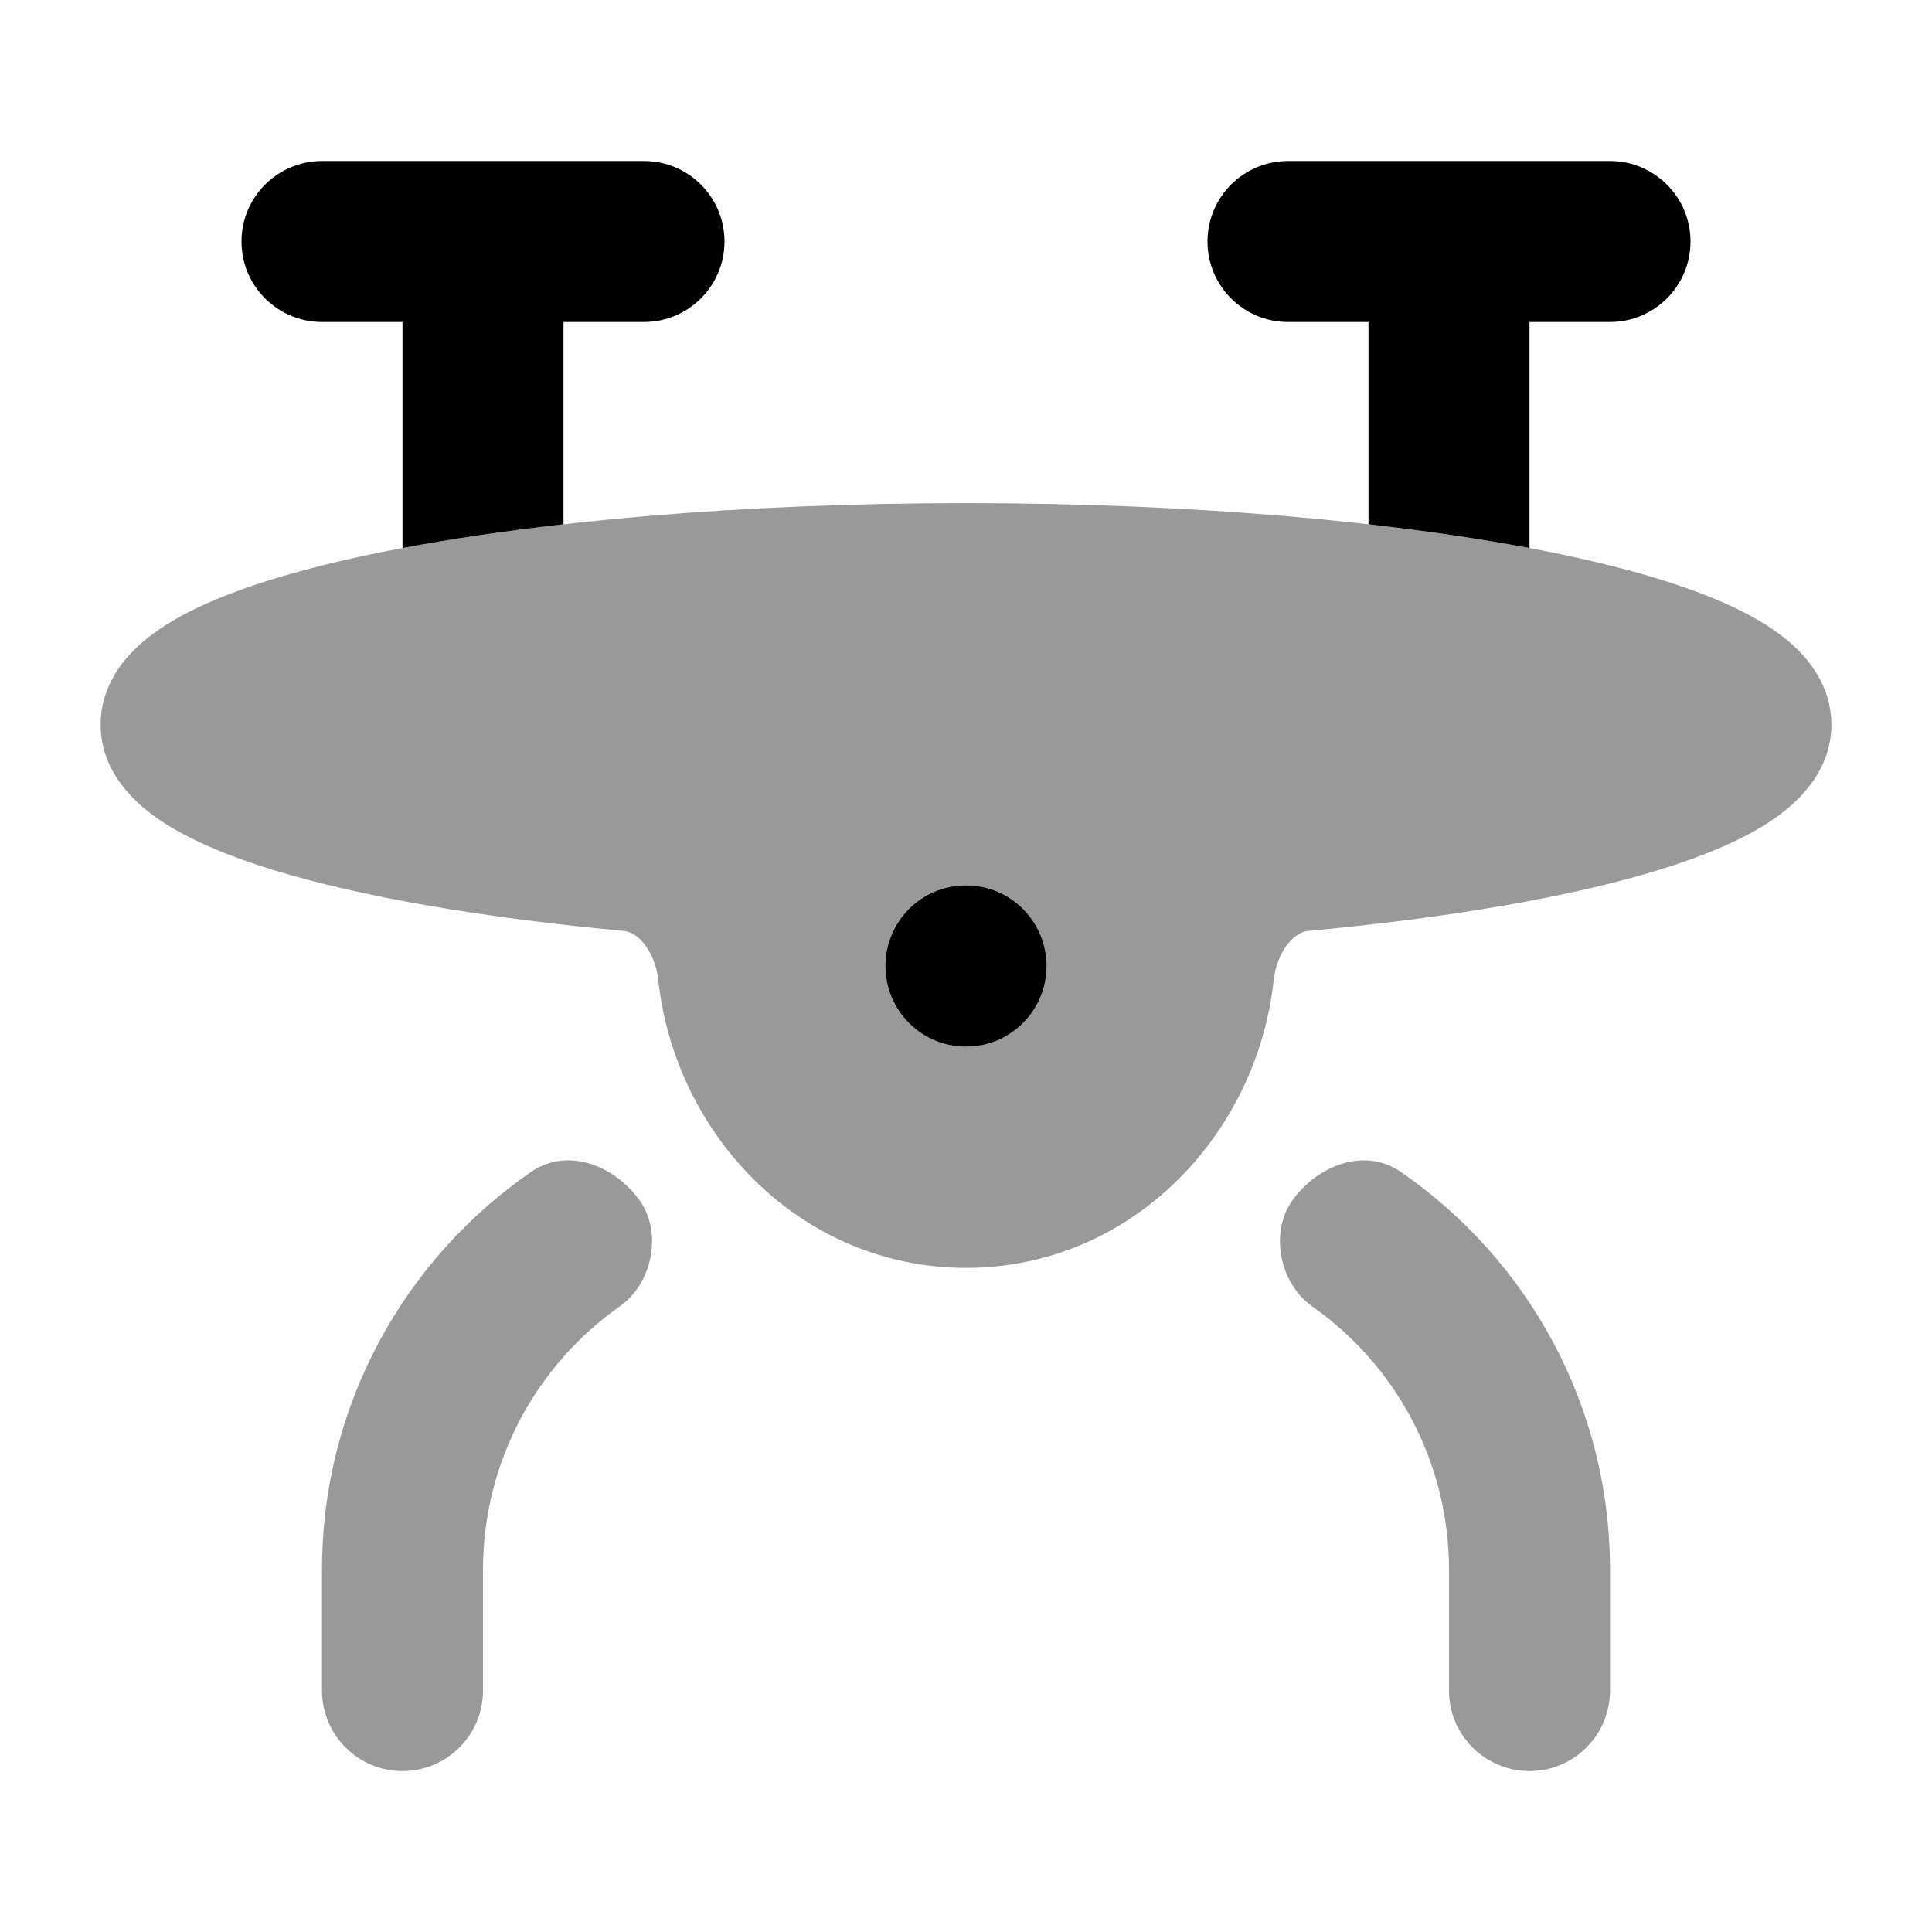 <svg width="24" height="24" viewBox="0 0 24 24" xmlns="http://www.w3.org/2000/svg">
<path opacity="0.4" d="M4.782 6.85C6.653 6.476 9.205 6.25 12 6.25C14.795 6.25 17.347 6.476 19.218 6.85C20.148 7.036 20.948 7.266 21.535 7.543C21.826 7.681 22.105 7.849 22.321 8.061C22.539 8.273 22.75 8.589 22.75 9C22.75 9.596 22.319 9.986 21.988 10.205C21.624 10.445 21.141 10.643 20.6 10.809C19.506 11.144 17.996 11.403 16.254 11.564C16.182 11.57 16.094 11.609 16.004 11.718C15.911 11.832 15.841 11.996 15.823 12.169C15.616 14.106 14.046 15.75 12 15.75C9.954 15.75 8.384 14.106 8.177 12.169C8.159 11.996 8.089 11.832 7.996 11.718C7.906 11.609 7.818 11.57 7.746 11.564C6.004 11.403 4.494 11.144 3.4 10.809C2.859 10.643 2.376 10.445 2.012 10.205C1.681 9.986 1.25 9.596 1.25 9C1.25 8.589 1.461 8.273 1.679 8.061C1.895 7.849 2.174 7.681 2.465 7.543C3.052 7.266 3.852 7.036 4.782 6.85Z" fill="currentColor"/>
<path fill-rule="evenodd" clip-rule="evenodd" d="M11 12C11 11.448 11.446 11 11.995 11H12.005C12.554 11 13 11.448 13 12C13 12.552 12.554 13 12.005 13H11.995C11.446 13 11 12.552 11 12Z" fill="currentColor"/>
<path fill-rule="evenodd" clip-rule="evenodd" d="M3 3C3 2.448 3.448 2 4 2H8C8.552 2 9 2.448 9 3C9 3.552 8.552 4 8 4H7V6.513C6.277 6.595 5.605 6.694 5 6.808V4H4C3.448 4 3 3.552 3 3ZM19 6.808V4H20C20.552 4 21 3.552 21 3C21 2.448 20.552 2 20 2H16C15.448 2 15 2.448 15 3C15 3.552 15.448 4 16 4H17V6.513C17.723 6.595 18.395 6.694 19 6.808Z" fill="currentColor"/>
<g opacity="0.4">
<path d="M7.699 16.228C8.106 15.942 8.233 15.307 7.941 14.905C7.624 14.47 7.044 14.251 6.6 14.556C5.03 15.638 4 17.449 4 19.501V21.001C4 21.553 4.448 22.001 5 22.001C5.552 22.001 6 21.553 6 21.001V19.501C6 18.148 6.672 16.952 7.699 16.228Z" fill="currentColor"/>
<path d="M17.4 14.557C16.957 14.251 16.376 14.47 16.059 14.905C15.767 15.307 15.895 15.942 16.301 16.229C17.329 16.952 18 18.148 18 19.501V21.001C18 21.553 18.448 22.001 19 22.001C19.552 22.001 20 21.553 20 21.001V19.501C20 17.45 18.971 15.639 17.4 14.557Z" fill="currentColor"/>
</g>
</svg>

